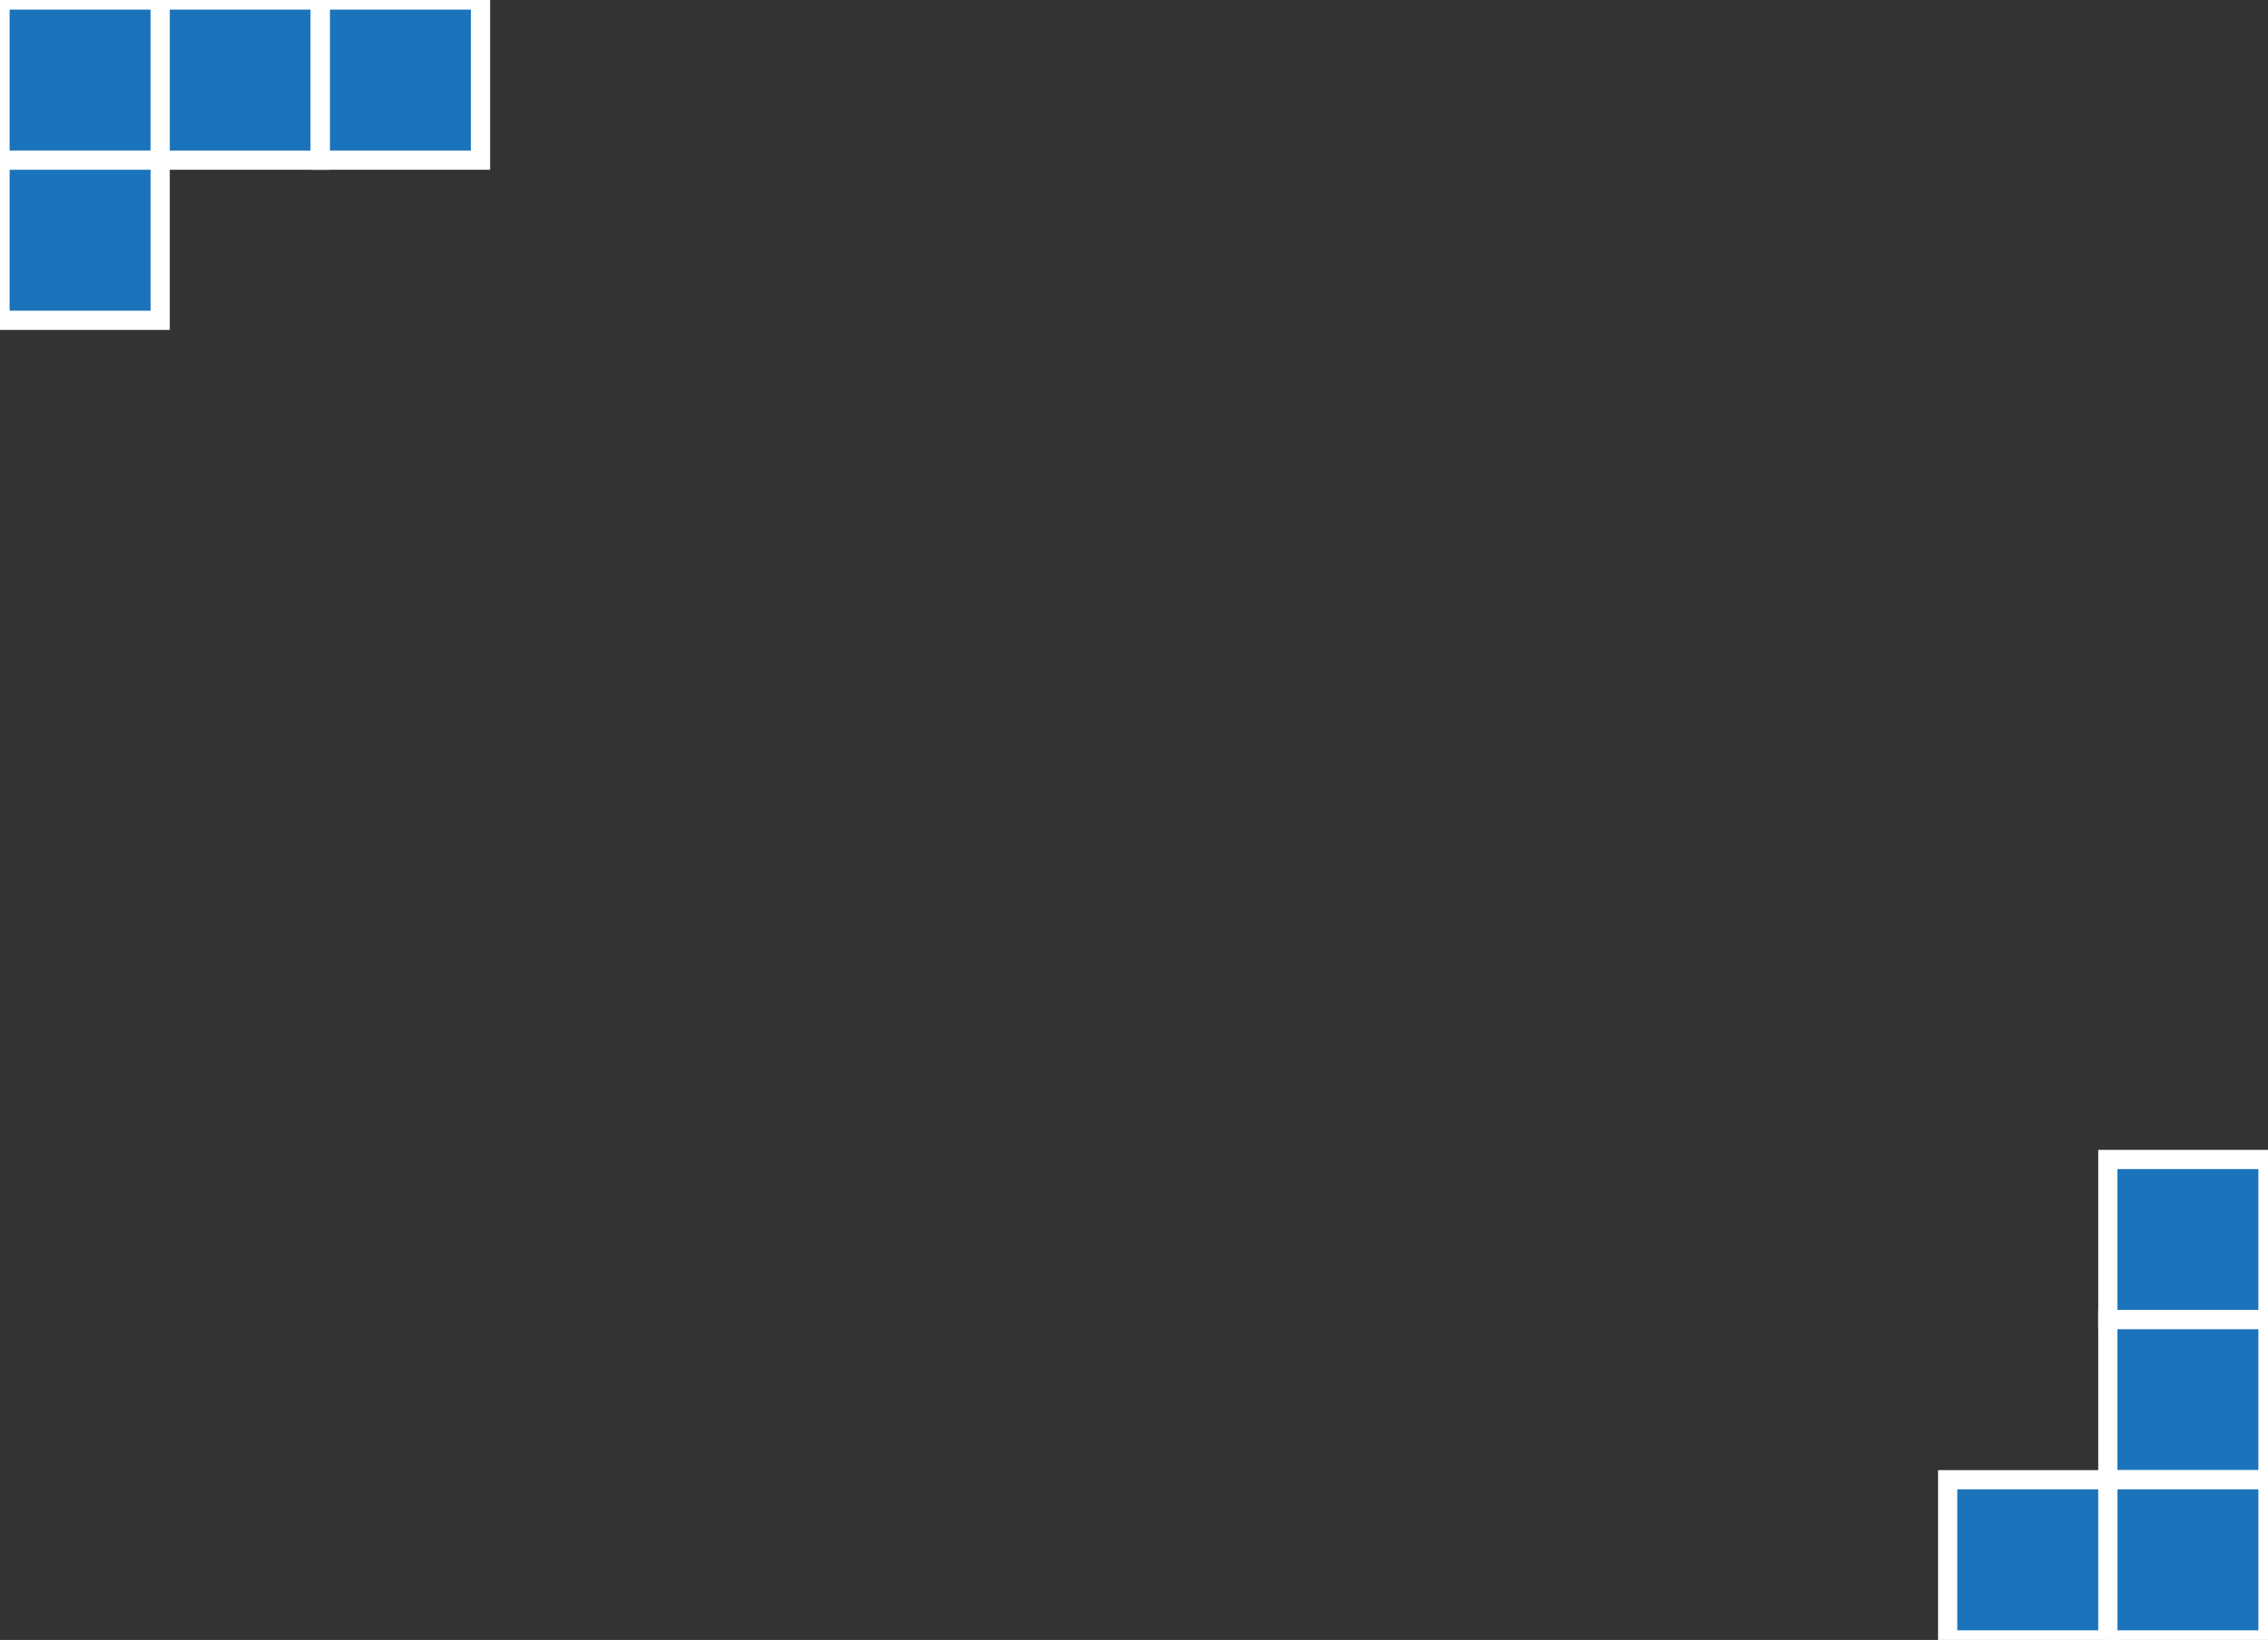 <svg  xmlns="http://www.w3.org/2000/svg"
      xmlns:xlink="http://www.w3.org/1999/xlink"
      width="354" height="256"
      viewBox="0 0 354 256">
    <rect x="0" y="0" width="354" height="256" fill="#333333" stroke="none"/>
    <rect x="0" y="0" height="25" width="25"
       stroke="#ffffff" stroke-width="3" fill="#1B74BB"/>
    <rect x="25" y="0" height="25" width="25"
       stroke="#ffffff" stroke-width="3" fill="#1B74BB"/>
    <rect x="50" y="0" height="25" width="25"
       stroke="#ffffff" stroke-width="3" fill="#1B74BB"/>
    <rect x="0" y="25" height="25" width="25"
       stroke="#ffffff" stroke-width="3" fill="#1B74BB"/>

    <rect x="329" y="181" height="25" width="25"
       stroke="#ffffff" stroke-width="3" fill="#1B74BB"/>
    <rect x="329" y="206" height="25" width="25"
       stroke="#ffffff" stroke-width="3" fill="#1B74BB"/>
    <rect x="329" y="231" height="25" width="25"
       stroke="#ffffff" stroke-width="3" fill="#1B74BB"/>
    <rect x="304" y="231" height="25" width="25"
       stroke="#ffffff" stroke-width="3" fill="#1B74BB"/>
</svg>